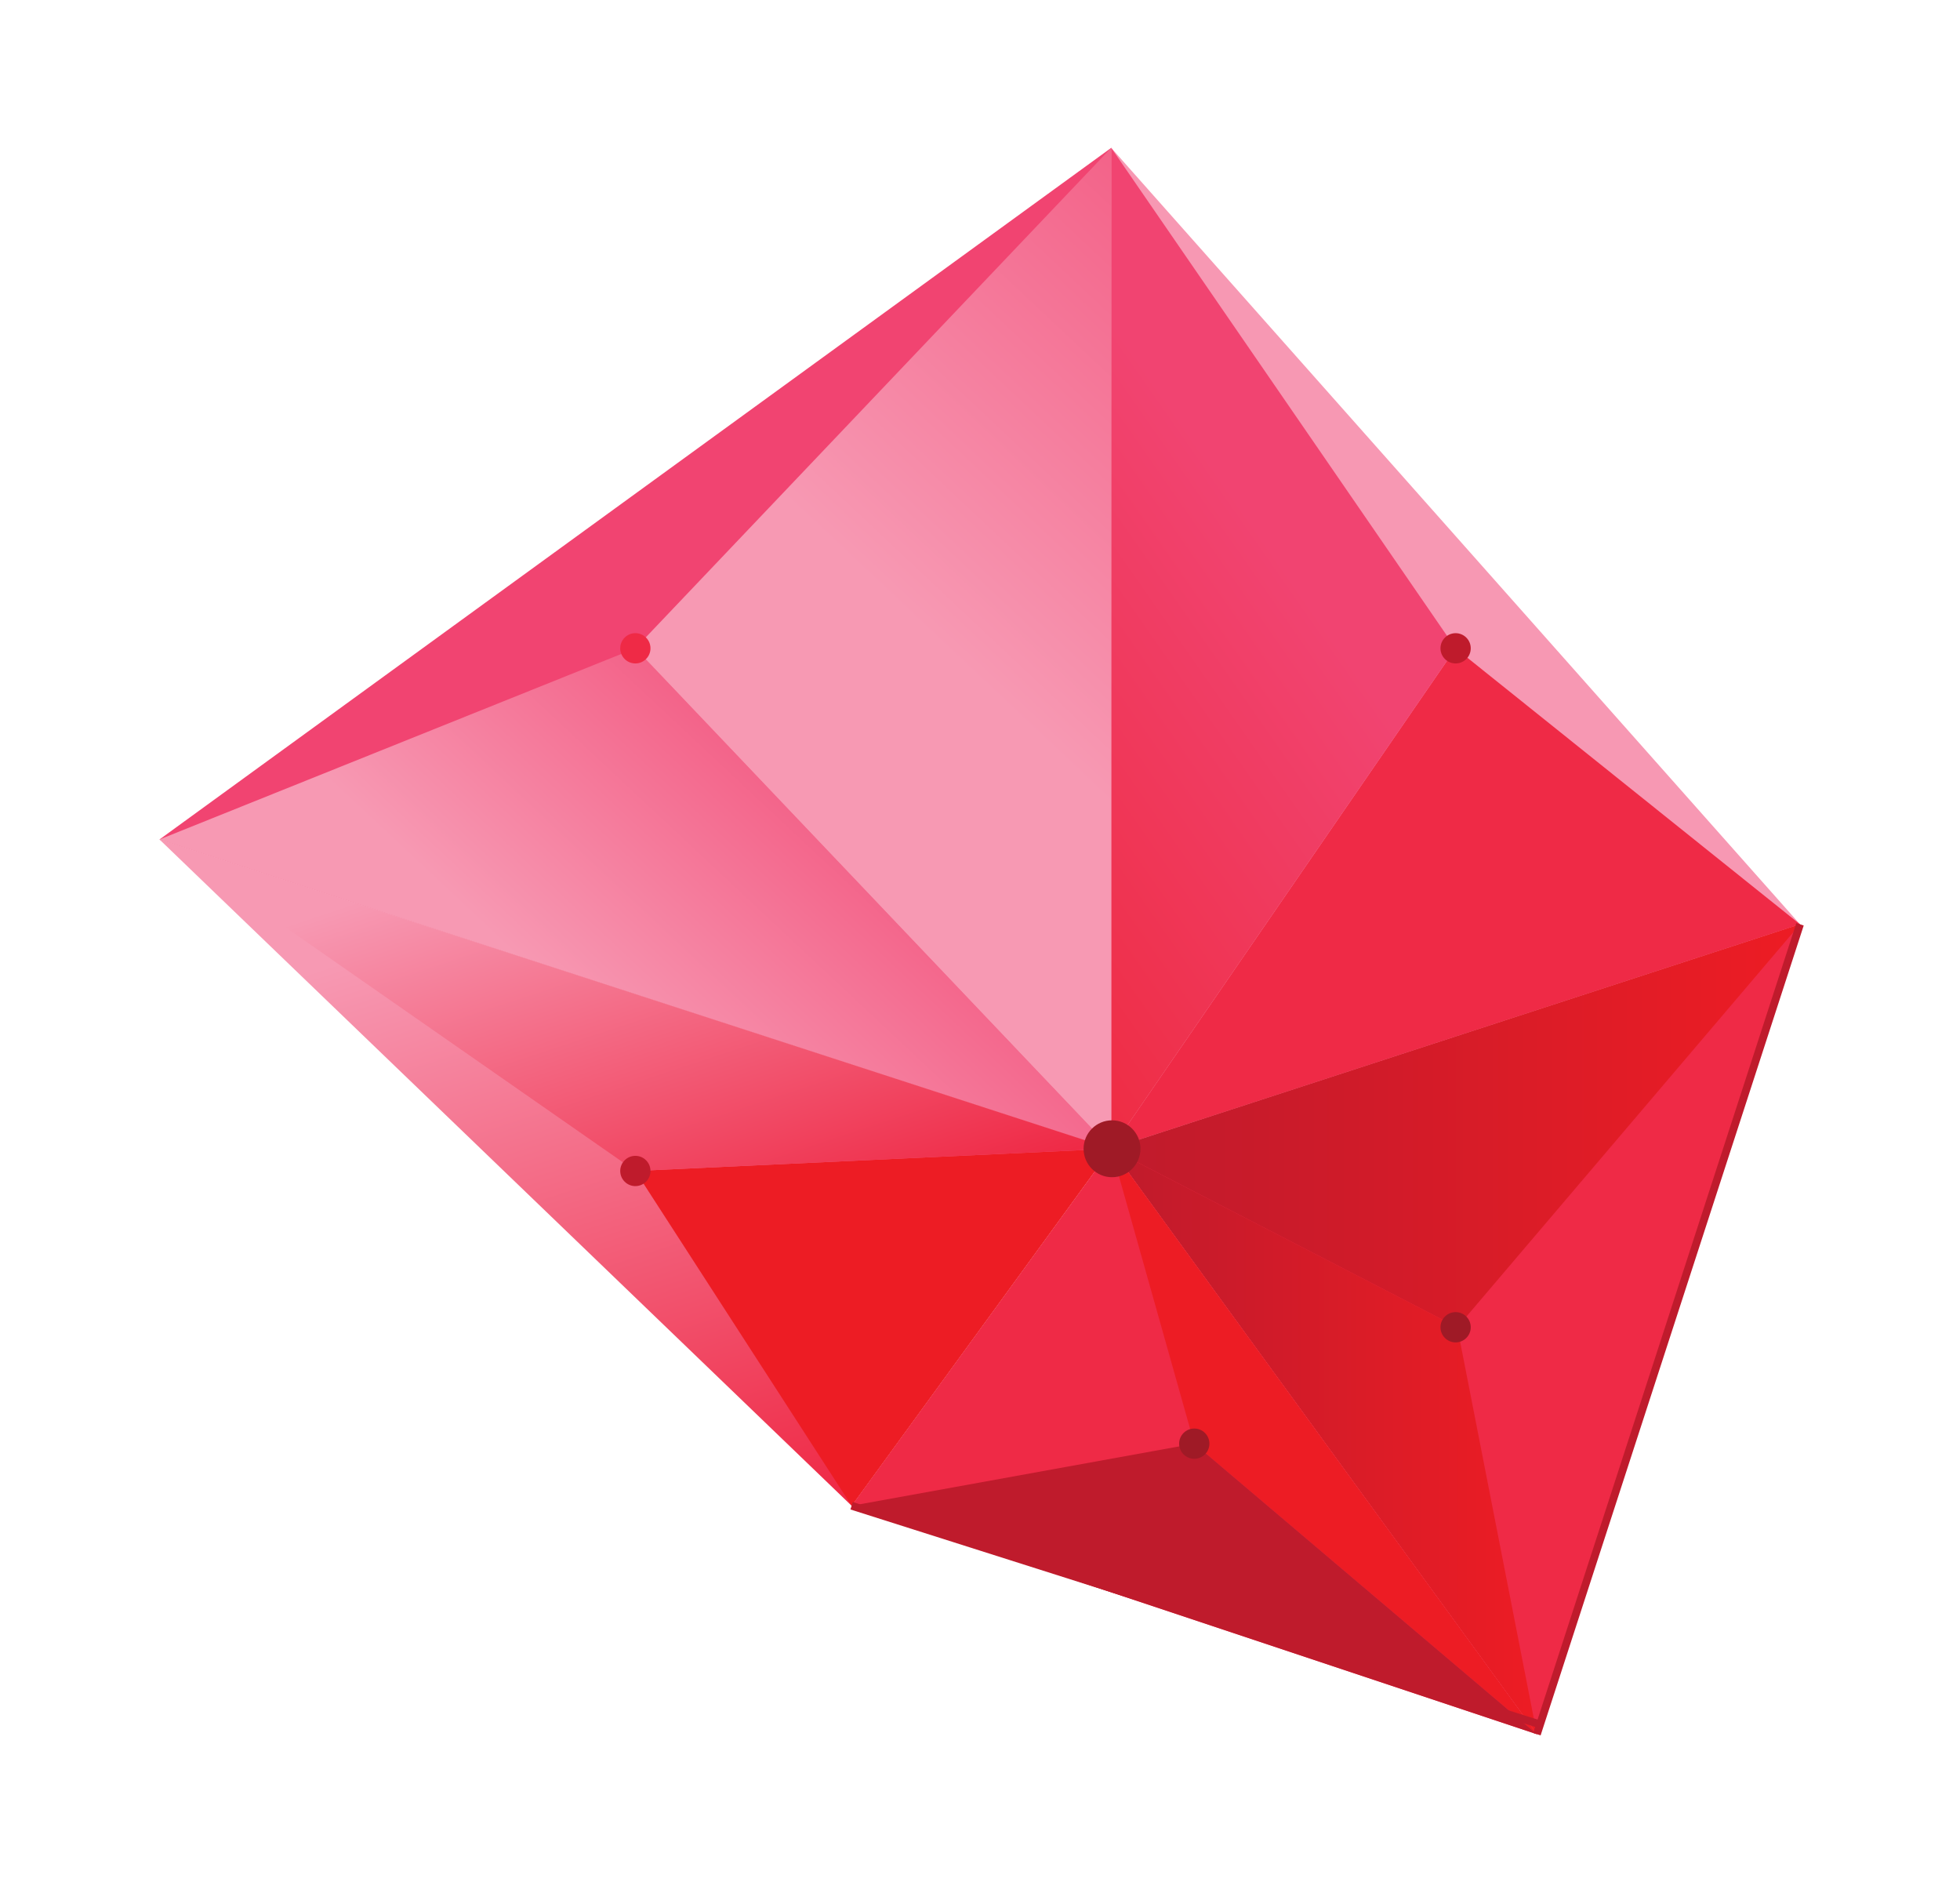 <?xml version="1.0" encoding="UTF-8" standalone="no"?>
<svg
   xmlns:dc="http://purl.org/dc/elements/1.1/"
   xmlns:cc="http://creativecommons.org/ns#"
   xmlns:rdf="http://www.w3.org/1999/02/22-rdf-syntax-ns#"
   xmlns:svg="http://www.w3.org/2000/svg"
   xmlns="http://www.w3.org/2000/svg"
   viewBox="0 0 336 322.493"
   height="322.493"
   width="336"
   xml:space="preserve"
   id="svg2"
   version="1.1"><defs
     id="defs6"><clipPath
       id="clipPath20"
       clipPathUnits="userSpaceOnUse"><path
         id="path18"
         d="M 0,2418.73 V 0 h 2520 v 2418.73 z" /></clipPath><clipPath
       id="clipPath32"
       clipPathUnits="userSpaceOnUse"><path
         id="path30"
         d="M 1429.06,942.262 V 2229.2 l 442.91,-643.47 z" /></clipPath><linearGradient
       id="linearGradient38"
       spreadMethod="pad"
       gradientTransform="matrix(-839.491,-579.431,-579.431,839.491,1630.16,1724.52)"
       gradientUnits="userSpaceOnUse"
       y2="0"
       x2="1"
       y1="0"
       x1="0"><stop
         id="stop34"
         offset="0"
         style="stop-opacity:1;stop-color:#f14471" /><stop
         id="stop36"
         offset="1"
         style="stop-opacity:1;stop-color:#ed1c24" /></linearGradient><clipPath
       id="clipPath48"
       clipPathUnits="userSpaceOnUse"><path
         id="path46"
         d="M 0,2418.73 V 0 h 2520 v 2418.73 z" /></clipPath><clipPath
       id="clipPath58"
       clipPathUnits="userSpaceOnUse"><path
         id="path56"
         d="M 1429.06,942.262 2314.88,1230.87 1874.15,712.75 Z" /></clipPath><linearGradient
       id="linearGradient64"
       spreadMethod="pad"
       gradientTransform="matrix(885.82,0,0,-885.82,1429.06,971.81)"
       gradientUnits="userSpaceOnUse"
       y2="0"
       x2="1"
       y1="0"
       x1="0"><stop
         id="stop60"
         offset="0"
         style="stop-opacity:1;stop-color:#bf1b2c" /><stop
         id="stop62"
         offset="1"
         style="stop-opacity:1;stop-color:#ed1c24" /></linearGradient><clipPath
       id="clipPath74"
       clipPathUnits="userSpaceOnUse"><path
         id="path72"
         d="M 1429.06,942.262 1976.52,189.531 1874.15,712.75 Z" /></clipPath><linearGradient
       id="linearGradient80"
       spreadMethod="pad"
       gradientTransform="matrix(547.461,0,0,-547.461,1429.06,565.89)"
       gradientUnits="userSpaceOnUse"
       y2="0"
       x2="1"
       y1="0"
       x1="0"><stop
         id="stop76"
         offset="0"
         style="stop-opacity:1;stop-color:#bf1b2c" /><stop
         id="stop78"
         offset="1"
         style="stop-opacity:1;stop-color:#ed1c24" /></linearGradient><clipPath
       id="clipPath90"
       clipPathUnits="userSpaceOnUse"><path
         id="path88"
         d="M 0,2418.73 V 0 h 2520 v 2418.73 z" /></clipPath><clipPath
       id="clipPath100"
       clipPathUnits="userSpaceOnUse"><path
         id="path98"
         d="M 1429.06,942.262 205.117,1339.94 817.09,1585.73 Z" /></clipPath><linearGradient
       id="linearGradient106"
       spreadMethod="pad"
       gradientTransform="matrix(-422.714,-448.932,-448.932,422.714,1192.03,1539.29)"
       gradientUnits="userSpaceOnUse"
       y2="0"
       x2="1"
       y1="0"
       x1="0"><stop
         id="stop102"
         offset="0"
         style="stop-opacity:1;stop-color:#f14471" /><stop
         id="stop104"
         offset="1"
         style="stop-opacity:1;stop-color:#f799b3" /></linearGradient><clipPath
       id="clipPath116"
       clipPathUnits="userSpaceOnUse"><path
         id="path114"
         d="M 1429.06,942.262 V 2229.2 L 817.09,1585.73 Z" /></clipPath><linearGradient
       id="linearGradient122"
       spreadMethod="pad"
       gradientTransform="matrix(-661.788,-702.835,-702.835,661.788,1988.16,2182.74)"
       gradientUnits="userSpaceOnUse"
       y2="0"
       x2="1"
       y1="0"
       x1="0"><stop
         id="stop118"
         offset="0"
         style="stop-opacity:1;stop-color:#f14471" /><stop
         id="stop120"
         offset="1"
         style="stop-opacity:1;stop-color:#f799b3" /></linearGradient><clipPath
       id="clipPath132"
       clipPathUnits="userSpaceOnUse"><path
         id="path130"
         d="M 0,2418.73 V 0 h 2520 v 2418.73 z" /></clipPath><clipPath
       id="clipPath146"
       clipPathUnits="userSpaceOnUse"><path
         id="path144"
         d="M 1429.06,942.262 1095.21,483.25 205.117,1339.94 Z" /></clipPath><linearGradient
       id="linearGradient152"
       spreadMethod="pad"
       gradientTransform="matrix(-265.013,810.765,810.765,265.013,1032.92,480.77)"
       gradientUnits="userSpaceOnUse"
       y2="0"
       x2="1"
       y1="0"
       x1="0"><stop
         id="stop148"
         offset="0"
         style="stop-opacity:1;stop-color:#ef2a46" /><stop
         id="stop150"
         offset="1"
         style="stop-opacity:1;stop-color:#f799b3" /></linearGradient><clipPath
       id="clipPath162"
       clipPathUnits="userSpaceOnUse"><path
         id="path160"
         d="M 0,2418.73 V 0 h 2520 v 2418.73 z" /></clipPath><clipPath
       id="clipPath172"
       clipPathUnits="userSpaceOnUse"><path
         id="path170"
         d="M 1429.06,942.262 205.117,1339.94 817.09,913.711 Z" /></clipPath><linearGradient
       id="linearGradient178"
       spreadMethod="pad"
       gradientTransform="matrix(-184.218,563.586,563.586,184.218,931.211,791.95)"
       gradientUnits="userSpaceOnUse"
       y2="0"
       x2="1"
       y1="0"
       x1="0"><stop
         id="stop174"
         offset="0"
         style="stop-opacity:1;stop-color:#ef2a46" /><stop
         id="stop176"
         offset="1"
         style="stop-opacity:1;stop-color:#f799b3" /></linearGradient><clipPath
       id="clipPath188"
       clipPathUnits="userSpaceOnUse"><path
         id="path186"
         d="M 0,2418.73 V 0 h 2520 v 2418.73 z" /></clipPath></defs><g
     transform="matrix(1.333,0,0,-1.333,0,322.493)"
     id="g10"><g
       transform="scale(0.1)"
       id="g12"><g
         id="g14"><g
           clip-path="url(#clipPath20)"
           id="g16"><path
             id="path22"
             style="fill:#f798b3;fill-opacity:1;fill-rule:nonzero;stroke:none"
             d="m 1429.06,942.262 885.82,288.608 -885.82,998.33 V 942.262" /><path
             id="path24"
             style="fill:#ef2a46;fill-opacity:1;fill-rule:nonzero;stroke:none"
             d="m 1429.06,942.262 885.82,288.608 -442.91,354.86 -442.91,-643.468" /></g></g><g
         id="g26"><g
           clip-path="url(#clipPath32)"
           id="g28"><path
             id="path40"
             style="fill:url(#linearGradient38);fill-opacity:1;fill-rule:nonzero;stroke:none"
             d="M 1429.06,942.262 V 2229.2 l 442.91,-643.47 -442.91,-643.468" /></g></g><g
         id="g42"><g
           clip-path="url(#clipPath48)"
           id="g44"><path
             id="path50"
             style="fill:#ef2a46;fill-opacity:1;fill-rule:nonzero;stroke:none"
             d="M 1429.06,942.262 2314.88,1230.87 1976.52,189.531 1429.06,942.262" /></g></g><g
         id="g52"><g
           clip-path="url(#clipPath58)"
           id="g54"><path
             id="path66"
             style="fill:url(#linearGradient64);fill-opacity:1;fill-rule:nonzero;stroke:none"
             d="M 1429.06,942.262 2314.88,1230.87 1874.15,712.75 1429.06,942.262" /></g></g><g
         id="g68"><g
           clip-path="url(#clipPath74)"
           id="g70"><path
             id="path82"
             style="fill:url(#linearGradient80);fill-opacity:1;fill-rule:nonzero;stroke:none"
             d="M 1429.06,942.262 1976.52,189.531 1874.15,712.75 1429.06,942.262" /></g></g><g
         id="g84"><g
           clip-path="url(#clipPath90)"
           id="g86"><path
             id="path92"
             style="fill:#f14471;fill-opacity:1;fill-rule:nonzero;stroke:none"
             d="M 1429.06,942.262 205.117,1339.94 1429.06,2229.2 V 942.262" /></g></g><g
         id="g94"><g
           clip-path="url(#clipPath100)"
           id="g96"><path
             id="path108"
             style="fill:url(#linearGradient106);fill-opacity:1;fill-rule:nonzero;stroke:none"
             d="M 1429.06,942.262 205.117,1339.94 817.09,1585.73 1429.06,942.262" /></g></g><g
         id="g110"><g
           clip-path="url(#clipPath116)"
           id="g112"><path
             id="path124"
             style="fill:url(#linearGradient122);fill-opacity:1;fill-rule:nonzero;stroke:none"
             d="M 1429.06,942.262 V 2229.2 L 817.09,1585.73 1429.06,942.262" /></g></g><g
         id="g126"><g
           clip-path="url(#clipPath132)"
           id="g128"><path
             id="path134"
             style="fill:#ef2a46;fill-opacity:1;fill-rule:nonzero;stroke:none"
             d="M 1429.06,942.262 1095.21,483.25 1976.52,189.531 1429.06,942.262" /><path
             id="path136"
             style="fill:#ed1c24;fill-opacity:1;fill-rule:nonzero;stroke:none"
             d="m 1429.06,942.262 106.81,-379.16 440.65,-373.571 -547.46,752.731" /><path
             id="path138"
             style="fill:#bf1b2c;fill-opacity:1;fill-rule:nonzero;stroke:none"
             d="m 1095.21,483.25 440.66,79.852 440.65,-373.571 -881.31,293.719" /></g></g><g
         id="g140"><g
           clip-path="url(#clipPath146)"
           id="g142"><path
             id="path154"
             style="fill:url(#linearGradient152);fill-opacity:1;fill-rule:nonzero;stroke:none"
             d="M 1429.06,942.262 1095.21,483.25 205.117,1339.94 1429.06,942.262" /></g></g><g
         id="g156"><g
           clip-path="url(#clipPath162)"
           id="g158"><path
             id="path164"
             style="fill:#ed1c24;fill-opacity:1;fill-rule:nonzero;stroke:none"
             d="M 1429.06,942.262 1095.21,483.25 817.09,913.711 l 611.97,28.551" /></g></g><g
         id="g166"><g
           clip-path="url(#clipPath172)"
           id="g168"><path
             id="path180"
             style="fill:url(#linearGradient178);fill-opacity:1;fill-rule:nonzero;stroke:none"
             d="M 1429.06,942.262 205.117,1339.94 817.09,913.711 l 611.97,28.551" /></g></g><g
         id="g182"><g
           clip-path="url(#clipPath188)"
           id="g184"><path
             id="path190"
             style="fill:none;stroke:#bf1b2c;stroke-width:10;stroke-linecap:butt;stroke-linejoin:miter;stroke-miterlimit:10;stroke-dasharray:none;stroke-opacity:1"
             d="M 2314.88,1230.87 1976.52,189.531" /><path
             id="path192"
             style="fill:none;stroke:#bf1b2c;stroke-width:10;stroke-linecap:butt;stroke-linejoin:miter;stroke-miterlimit:10;stroke-dasharray:none;stroke-opacity:1"
             d="M 1976.52,203.352 1095.21,483.25" /><path
             id="path194"
             style="fill:#bf1b2c;fill-opacity:1;fill-rule:nonzero;stroke:none"
             d="m 1891.44,1585.73 c 0,-10.75 -8.72,-19.46 -19.47,-19.46 -10.74,0 -19.46,8.71 -19.46,19.46 0,10.74 8.72,19.45 19.46,19.45 10.75,0 19.47,-8.71 19.47,-19.45" /><path
             id="path196"
             style="fill:#ef2a46;fill-opacity:1;fill-rule:nonzero;stroke:none"
             d="m 836.547,1585.73 c 0,-10.74 -8.711,-19.46 -19.457,-19.46 -10.746,0 -19.457,8.72 -19.457,19.46 0,10.75 8.711,19.47 19.457,19.47 10.746,0 19.457,-8.72 19.457,-19.47" /><path
             id="path198"
             style="fill:#bf1b2c;fill-opacity:1;fill-rule:nonzero;stroke:none"
             d="m 836.547,913.711 c 0,-10.75 -8.711,-19.461 -19.457,-19.461 -10.746,0 -19.457,8.711 -19.457,19.461 0,10.738 8.711,19.449 19.457,19.449 10.746,0 19.457,-8.711 19.457,-19.449" /><path
             id="path200"
             style="fill:#9f1a26;fill-opacity:1;fill-rule:nonzero;stroke:none"
             d="m 1891.44,712.75 c 0,-10.738 -8.72,-19.461 -19.47,-19.461 -10.74,0 -19.46,8.723 -19.46,19.461 0,10.762 8.72,19.469 19.46,19.469 10.75,0 19.47,-8.707 19.47,-19.469" /><path
             id="path202"
             style="fill:#9f1a26;fill-opacity:1;fill-rule:nonzero;stroke:none"
             d="m 1555.33,563.102 c 0,-10.75 -8.71,-19.461 -19.46,-19.461 -10.75,0 -19.46,8.711 -19.46,19.461 0,10.75 8.71,19.457 19.46,19.457 10.75,0 19.46,-8.707 19.46,-19.457" /><path
             id="path204"
             style="fill:#9f1a26;fill-opacity:1;fill-rule:nonzero;stroke:none"
             d="m 1466.67,942.262 c 0,-20.203 -16.37,-36.582 -36.57,-36.582 -20.2,0 -36.56,16.379 -36.56,36.582 0,20.187 16.36,36.566 36.56,36.566 20.2,0 36.57,-16.379 36.57,-36.566" /></g></g></g></g></svg>